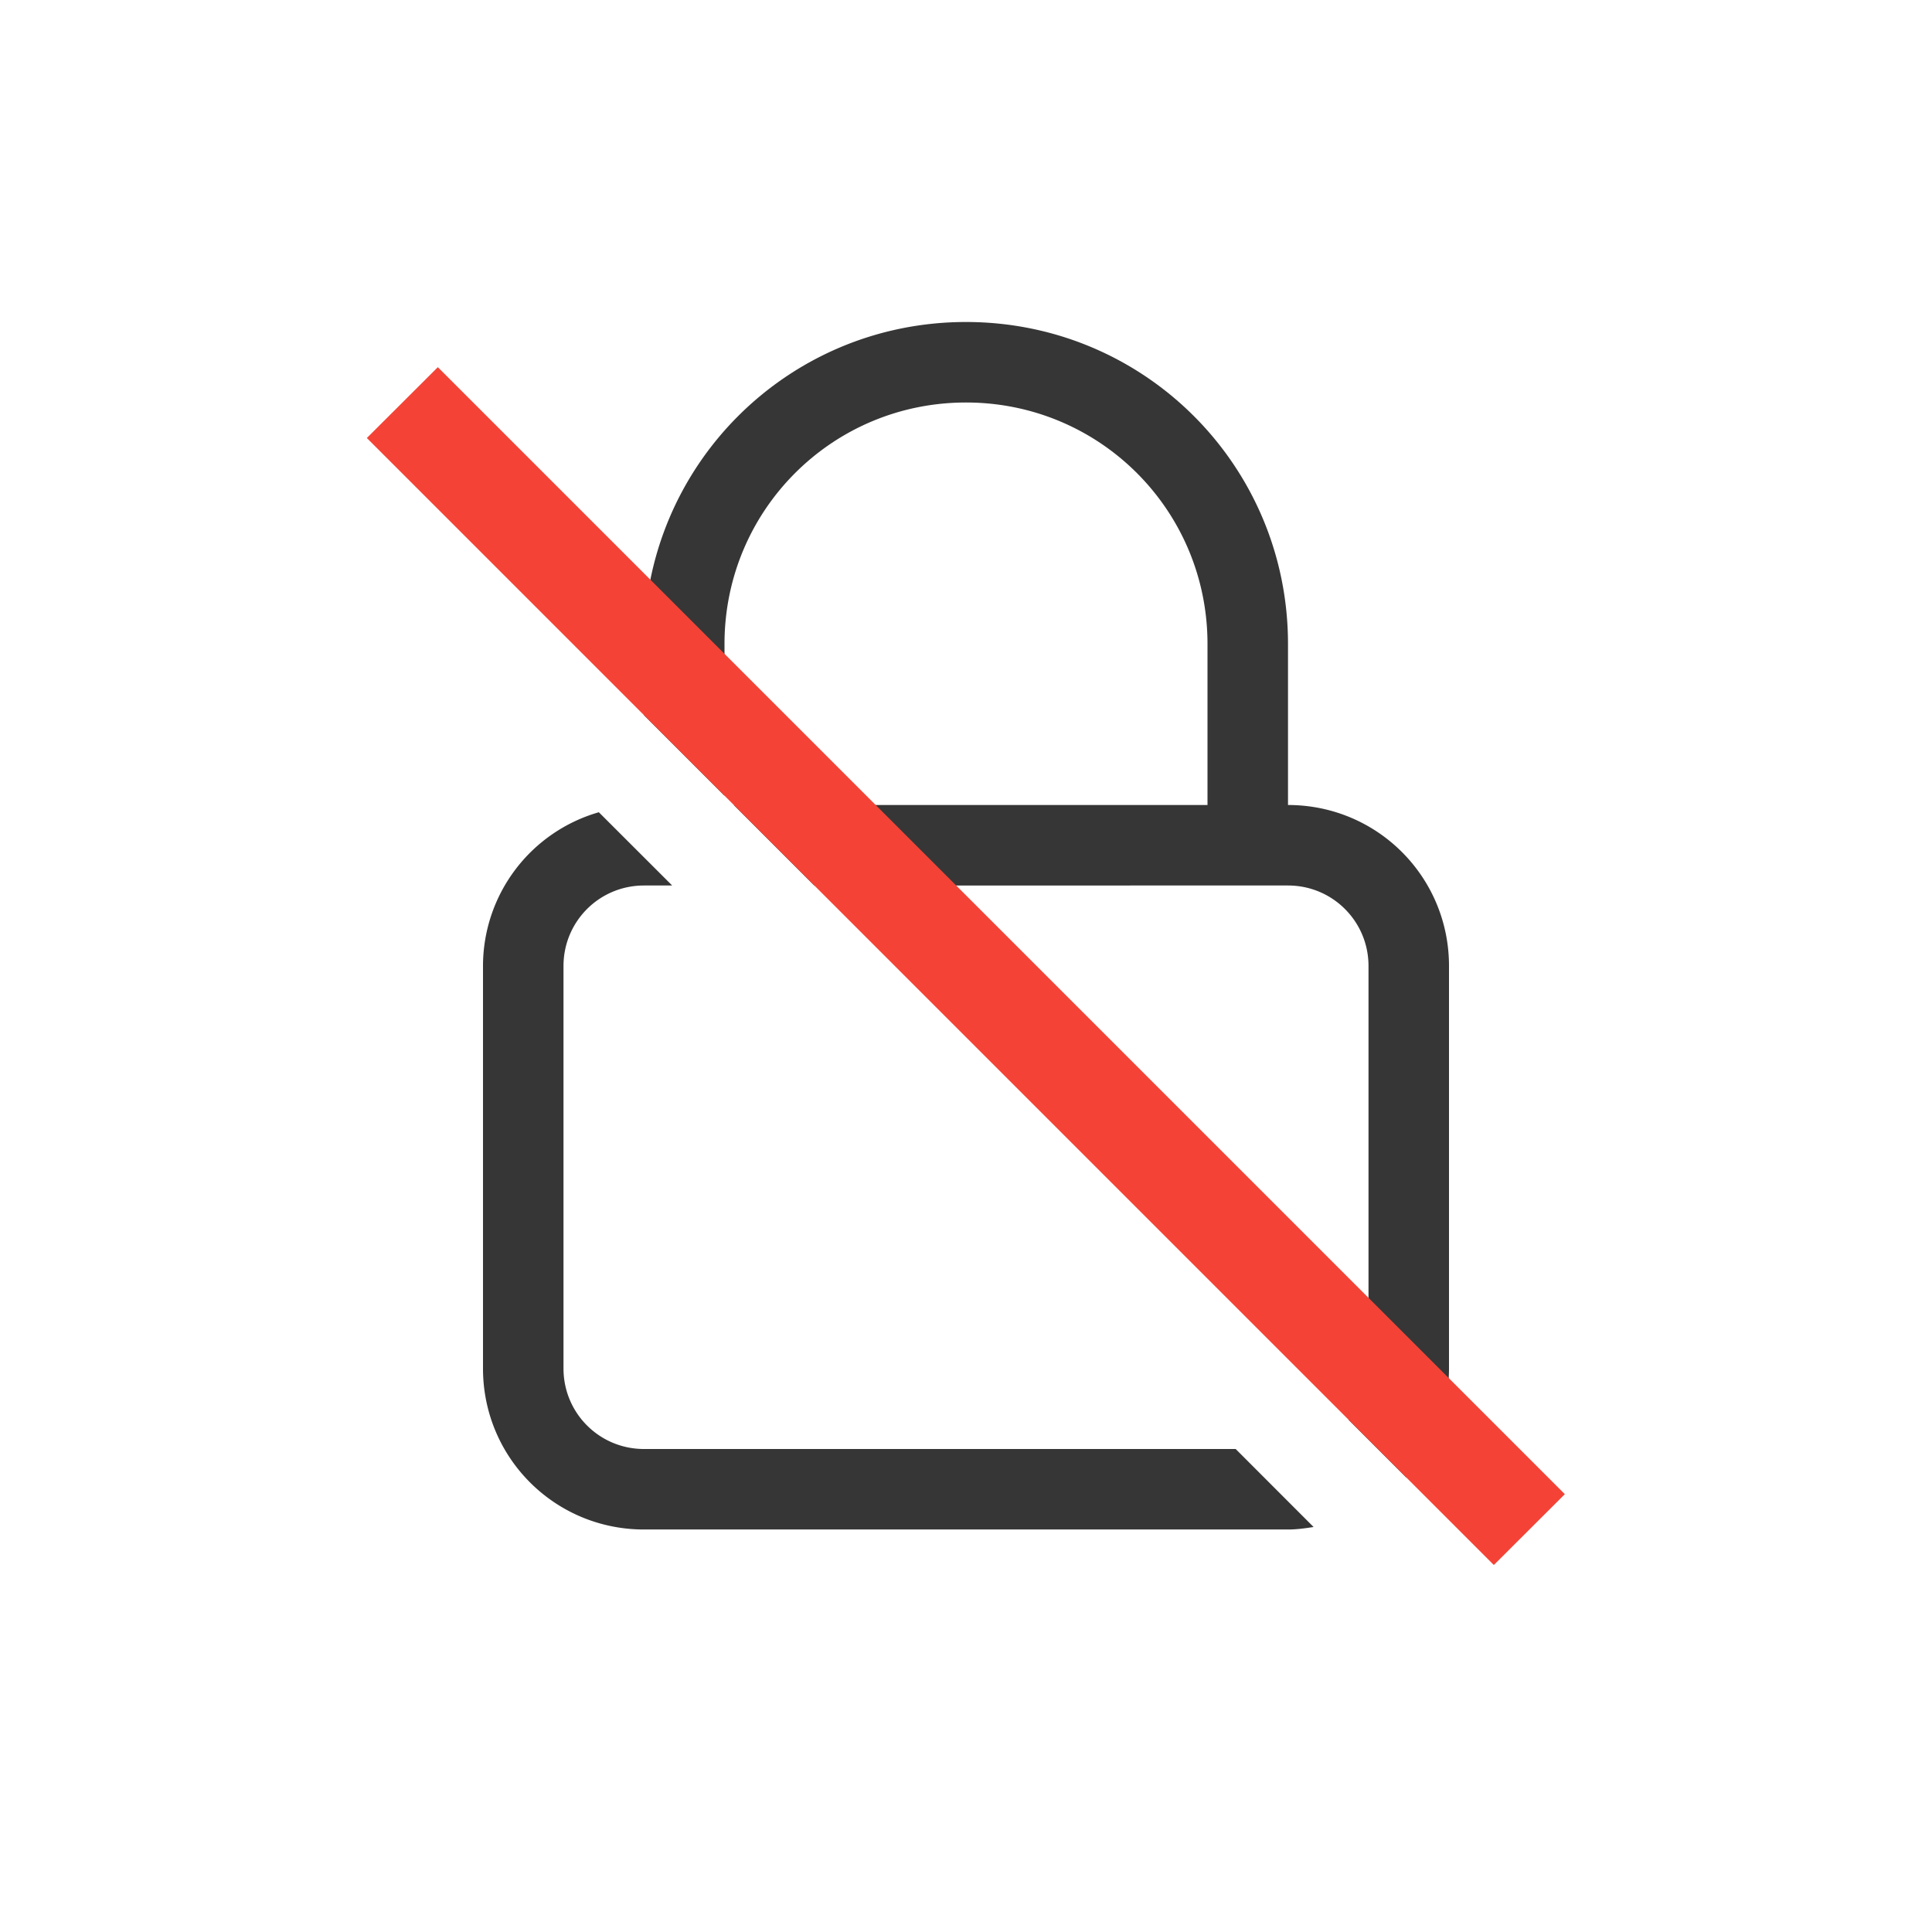 <?xml version="1.0" encoding="UTF-8" standalone="no"?>
<svg
   width="24"
   height="24"
   version="1.1"
   id="svg2"
   sodipodi:docname="channel-insecure-symbolic.svg"
   inkscape:version="1.4.2 (ebf0e940d0, 2025-05-08)"
   xmlns:inkscape="http://www.inkscape.org/namespaces/inkscape"
   xmlns:sodipodi="http://sodipodi.sourceforge.net/DTD/sodipodi-0.dtd"
   xmlns="http://www.w3.org/2000/svg"
   xmlns:svg="http://www.w3.org/2000/svg">
  <defs
     id="defs2">
    <style
       id="current-color-scheme"
       type="text/css">
        .ColorScheme-Text { color:#363636; }
        .ColorScheme-NeutralText { color:#f67400; }
        .ColorScheme-PositiveText { color:#37c837; }
        .ColorScheme-NegativeText { color:#f44336; }
     </style>
  </defs>
  <sodipodi:namedview
     id="namedview2"
     pagecolor="#ffffff"
     bordercolor="#000000"
     borderopacity="0.25"
     inkscape:showpageshadow="2"
     inkscape:pageopacity="0.0"
     inkscape:pagecheckerboard="0"
     inkscape:deskcolor="#d1d1d1"
     inkscape:zoom="33.125"
     inkscape:cx="12"
     inkscape:cy="12"
     inkscape:window-width="1920"
     inkscape:window-height="1010"
     inkscape:window-x="0"
     inkscape:window-y="0"
     inkscape:window-maximized="1"
     inkscape:current-layer="svg2" />
  <path
     id="path1"
     style="fill:currentColor"
     class="ColorScheme-Text"
     d="M 12,4 C 9.784,4 8,5.784 8,8 v 0.885 l 1,1 V 8 c 0,-1.662 1.338,-3 3,-3 1.662,0 3,1.338 3,3 v 2 H 9.115 l 1,1 H 16 c 0.554,0 1,0.446 1,1 v 5 a 0.984,0.984 0 0 1 -0.246,0.639 l 0.715,0.715 C 17.797,17.998 18,17.524 18,17 v -5 c 0,-1.108 -0.892,-2 -2,-2 V 8 C 16,5.784 14.216,4 12,4 Z M 7.439,10.09 A 1.988,1.988 0 0 0 6,12 v 5 c 0,1.108 0.892,2 2,2 h 8 c 0.109,0 0.214,-0.015 0.318,-0.031 L 15.35,18 H 8 C 7.446,18 7,17.554 7,17 v -5 c 0,-0.554 0.446,-1 1,-1 h 0.35 z" />
  <path
     id="path2"
     style="fill:currentColor"
     class="ColorScheme-NegativeText error"
     d="M 5.439,4.561 4.557,5.441 18.557,19.441 19.439,18.561 Z" />
</svg>
